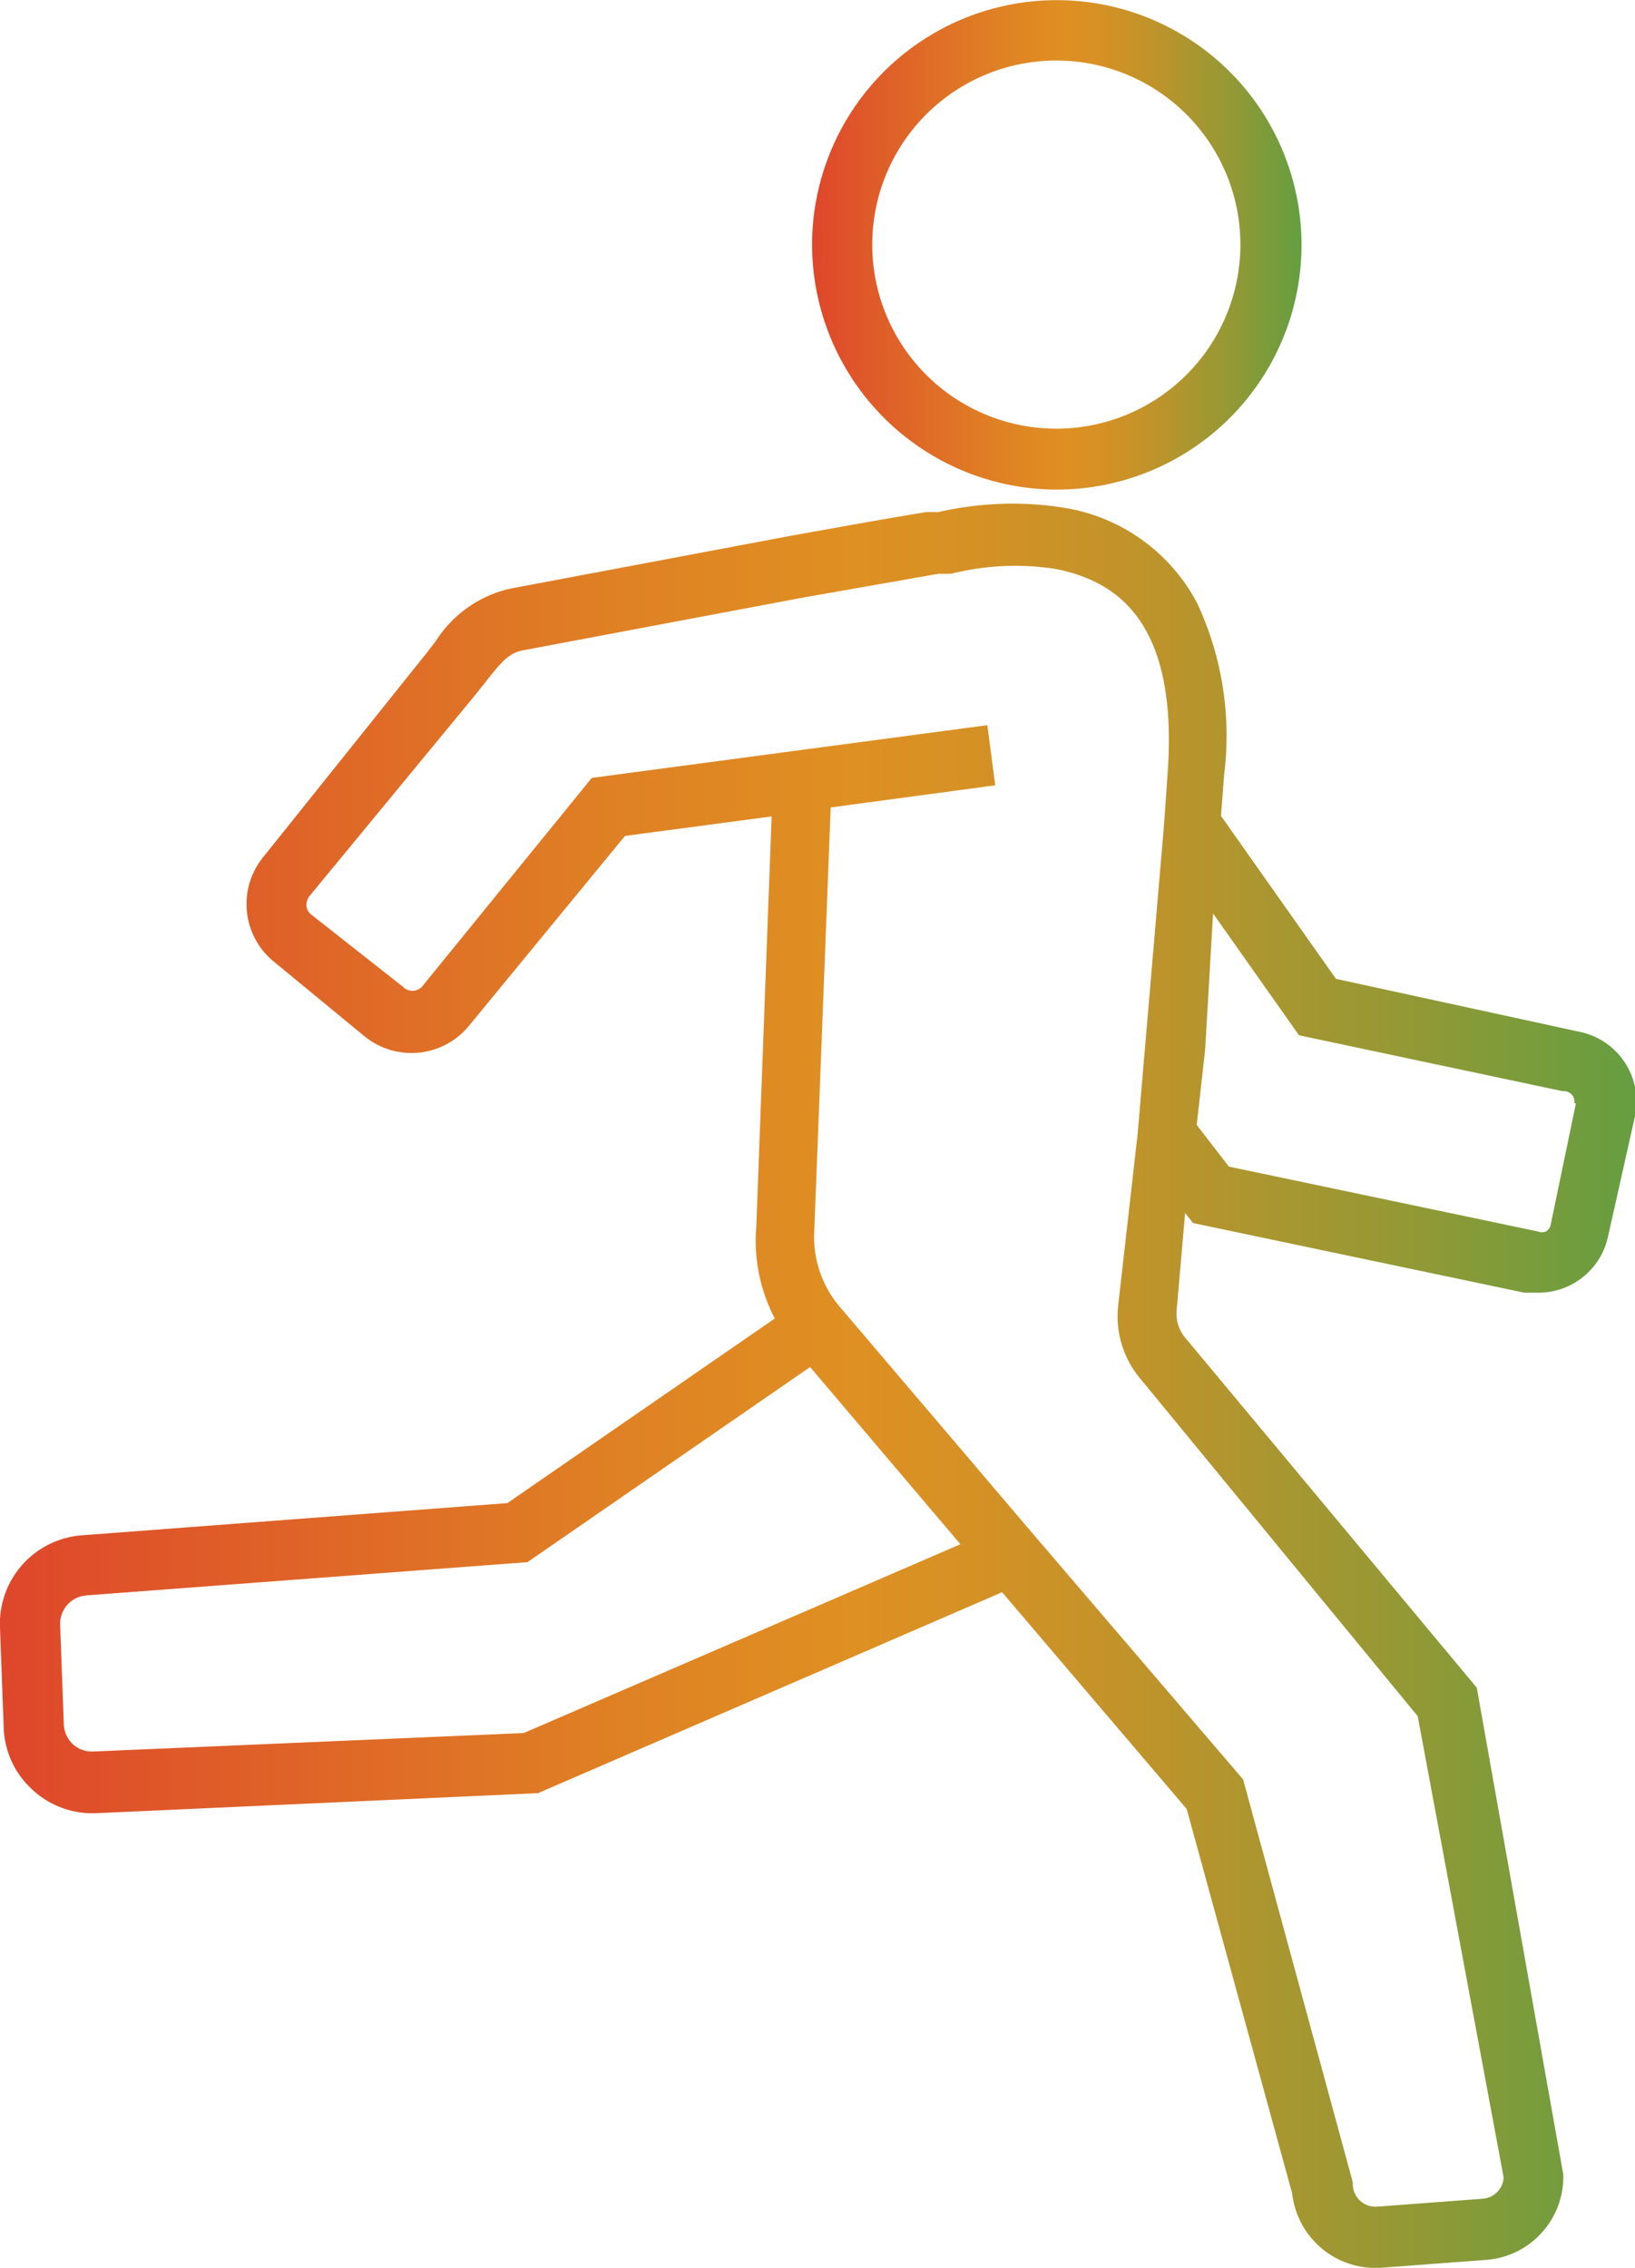 <svg xmlns="http://www.w3.org/2000/svg" xmlns:xlink="http://www.w3.org/1999/xlink" viewBox="0 0 31 43"><defs><style>.cls-1{fill:url(#linear-gradient);}.cls-2{fill:url(#linear-gradient-2);}</style><linearGradient id="linear-gradient" y1="26.29" x2="31" y2="26.29" gradientUnits="userSpaceOnUse"><stop offset="0" stop-color="#df462b"/><stop offset="0.11" stop-color="#df5929"/><stop offset="0.38" stop-color="#df8124"/><stop offset="0.52" stop-color="#df9022"/><stop offset="0.59" stop-color="#d69124"/><stop offset="0.71" stop-color="#bc942b"/><stop offset="0.86" stop-color="#939935"/><stop offset="1" stop-color="#659e41"/></linearGradient><linearGradient id="linear-gradient-2" x1="15.4" y1="4.64" x2="24.66" y2="4.64" xlink:href="#linear-gradient"/></defs><title>banner_4</title><g id="Layer_2" data-name="Layer 2"><g id="Layer_1-2" data-name="Layer 1"><path class="cls-1" d="M29.93,19.56l-4.6-1-2.18-3.09.06-.78a5.94,5.94,0,0,0-.51-3.25,3.47,3.47,0,0,0-2.51-1.81,6.24,6.24,0,0,0-2.4.08l-.23,0c-.86.14-1.73.3-2.57.45l-5.31,1a2.26,2.26,0,0,0-1.42,1l-.17.22L5,16.24a1.41,1.41,0,0,0,.2,2L6.9,19.64a1.41,1.41,0,0,0,2-.2l2.95-3.59,2.78-.37-.29,7.77A3.2,3.2,0,0,0,14.69,25L9.62,28.5l-8.06.61A1.68,1.68,0,0,0,0,30.86l.07,1.89a1.66,1.66,0,0,0,.54,1.18,1.67,1.67,0,0,0,1.08.45h.13L10.2,34,19,30.19l3.5,4.11,2,7.29A1.59,1.59,0,0,0,26,43h.17l2-.15a1.58,1.58,0,0,0,1.47-1.62v0L28,32l-5.54-6.65a.71.71,0,0,1-.15-.51L22.47,23l.15.19,6.28,1.32.23,0a1.35,1.35,0,0,0,1.36-1.07L31,21.16A1.35,1.35,0,0,0,29.93,19.56Zm-20,13.3-8.16.35a.53.53,0,0,1-.39-.14.55.55,0,0,1-.17-.37l-.07-1.89a.54.54,0,0,1,.5-.56L10,29.62l5.36-3.7,2.85,3.36Zm16.95-.32,1.63,8.75a.43.43,0,0,1-.4.4l-2,.15a.43.43,0,0,1-.46-.4v-.06l-2.08-7.64L19.6,29.1l-3.71-4.36a2.05,2.05,0,0,1-.45-1.43l.31-8,3.12-.42-.15-1.14-7.5,1L8,18.71a.25.25,0,0,1-.36,0L5.9,17.34a.24.24,0,0,1-.09-.17A.3.3,0,0,1,5.86,17L9,13.19l.2-.25c.28-.36.44-.56.72-.61l5.31-1,2.56-.45.24,0a5,5,0,0,1,2-.09c1,.21,2.32.84,2.11,3.85l-.07,1-.5,5.86-.37,3.26a1.84,1.84,0,0,0,.42,1.38Zm3-11.62-.48,2.31a.18.18,0,0,1-.09.12.19.19,0,0,1-.15,0l-5.86-1.23-.61-.79.16-1.43L23,17.32l1.63,2.31,5,1.06A.2.2,0,0,1,29.85,20.92Z"/><path class="cls-2" d="M19.87,9.28a4.64,4.64,0,1,0-4.47-4.8A4.65,4.65,0,0,0,19.87,9.28Zm.28-8.13a3.49,3.49,0,1,1-3.61,3.37A3.49,3.49,0,0,1,20.15,1.15Z"/></g></g></svg>
